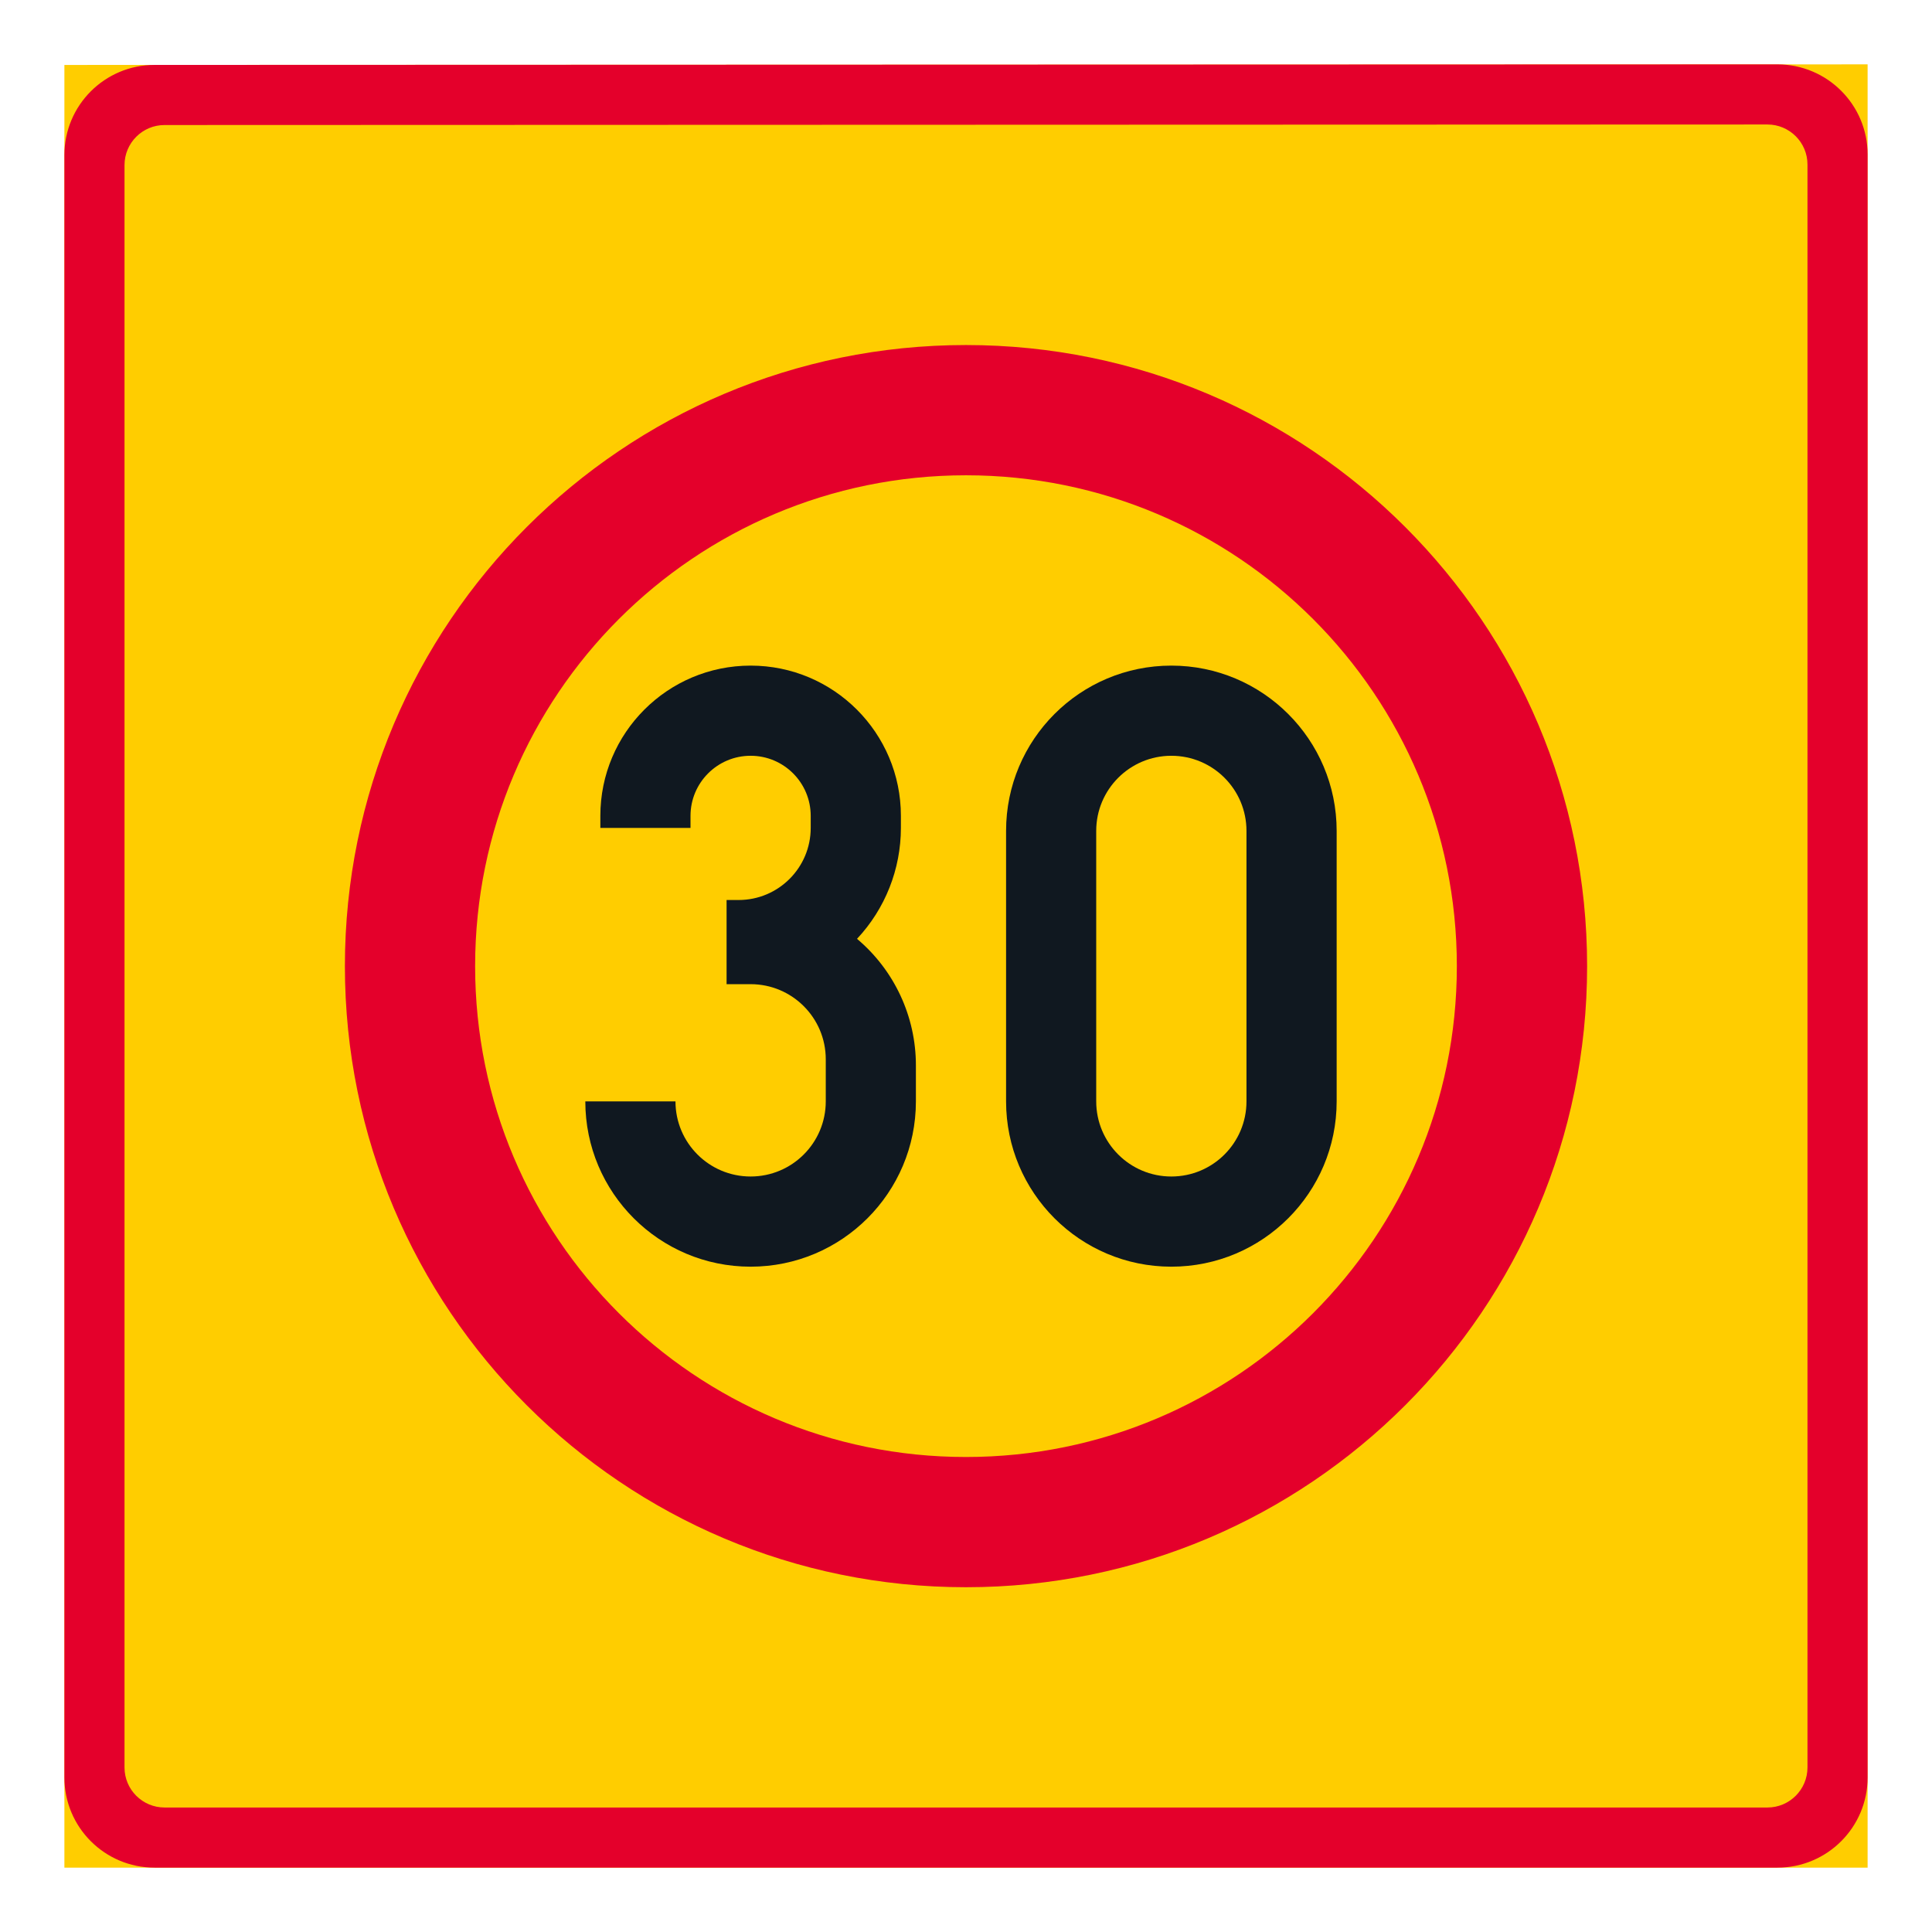 <?xml version="1.0" encoding="iso-8859-1"?>
<!-- Generator: Adobe Illustrator 16.0.0, SVG Export Plug-In . SVG Version: 6.00 Build 0)  -->
<!DOCTYPE svg PUBLIC "-//W3C//DTD SVG 1.1//EN" "http://www.w3.org/Graphics/SVG/1.1/DTD/svg11.dtd">
<svg version="1.1" id="Layer_1" xmlns="http://www.w3.org/2000/svg" xmlns:xlink="http://www.w3.org/1999/xlink" x="0px" y="0px"
	 width="425.197px" height="425.196px" viewBox="0 0 425.197 425.196" style="enable-background:new 0 0 425.197 425.196;"
	 xml:space="preserve">
<g id="LWPOLYLINE_7_">
	<polygon style="fill:#FFCD00;" points="411.025,411.03 14.172,411.03 14.172,14.294 411.025,14.166 	"/>
</g>
<g id="LWPOLYLINE_6_">
	<path style="fill:#E4002B;" d="M391.178,411.03H34.014c-10.956,0-19.842-8.886-19.842-19.847V34.131
		c0-10.956,8.881-19.837,19.838-19.842l357.159-0.118c10.966,0,19.856,8.886,19.856,19.842v357.171
		C411.025,402.145,402.134,411.03,391.178,411.03z"/>
</g>
<g id="LWPOLYLINE_8_">
	<path style="fill:#FFCD00;" d="M388.975,397.799H36.221c-4.869,0-8.818-3.949-8.818-8.817V36.333c0-4.868,3.945-8.817,8.813-8.817
		l352.75-0.118c4.878,0,8.827,3.949,8.827,8.817v352.767C397.793,393.85,393.844,397.799,388.975,397.799z"/>
</g>
<g id="CIRCLE_3_">
	<path style="fill:#E4002B;" d="M349.292,212.63c0-75.492-61.206-136.693-136.699-136.693c-75.49,0-136.687,61.201-136.687,136.693
		c0,75.493,61.196,136.689,136.687,136.689C288.085,349.319,349.292,288.123,349.292,212.63L349.292,212.63z"/>
</g>
<g id="CIRCLE_4_">
	<path style="fill:#FFCD00;" d="M320.626,212.63c0-59.663-48.366-108.029-108.034-108.029c-59.661,0-108.027,48.366-108.027,108.029
		c0,59.664,48.366,108.029,108.027,108.029C272.26,320.659,320.626,272.294,320.626,212.63L320.626,212.63z"/>
</g>
<g id="LWPOLYLINE_9_">
	<path style="fill:#101820;" d="M221.419,242.392c0,20.093,16.279,36.381,36.372,36.381s36.382-16.288,36.382-36.381v-59.527
		c0-20.088-16.289-36.377-36.382-36.377s-36.372,16.289-36.372,36.377V242.392z"/>
</g>
<g id="LWPOLYLINE_10_">
	<path style="fill:#101820;" d="M128.817,242.392c0,20.093,16.289,36.381,36.381,36.381c20.085,0,36.375-16.288,36.375-36.381
		v-7.936c0-10.737-4.741-20.92-12.958-27.836c6.206-6.616,9.655-15.348,9.655-24.415v-2.648c0-18.264-14.806-33.069-33.071-33.069
		c-18.268,0-33.074,14.806-33.074,33.069v2.648h19.842v-2.648c0-7.303,5.924-13.227,13.231-13.227
		c7.303,0,13.224,5.924,13.224,13.227v2.648c0,8.763-7.104,15.87-15.872,15.87h-2.644v18.522h5.292
		c9.131,0,16.537,7.403,16.537,16.534v9.26c0,9.136-7.405,16.534-16.537,16.534c-9.136,0-16.539-7.398-16.539-16.534H128.817z"/>
</g>
<g id="LWPOLYLINE_11_">
	<path style="fill:#FFCD00;" d="M241.257,242.392c0,9.136,7.407,16.534,16.534,16.534c9.137,0,16.535-7.398,16.535-16.534v-59.527
		c0-9.132-7.398-16.534-16.535-16.534c-9.127,0-16.534,7.402-16.534,16.534V242.392z"/>
</g>
</svg>
